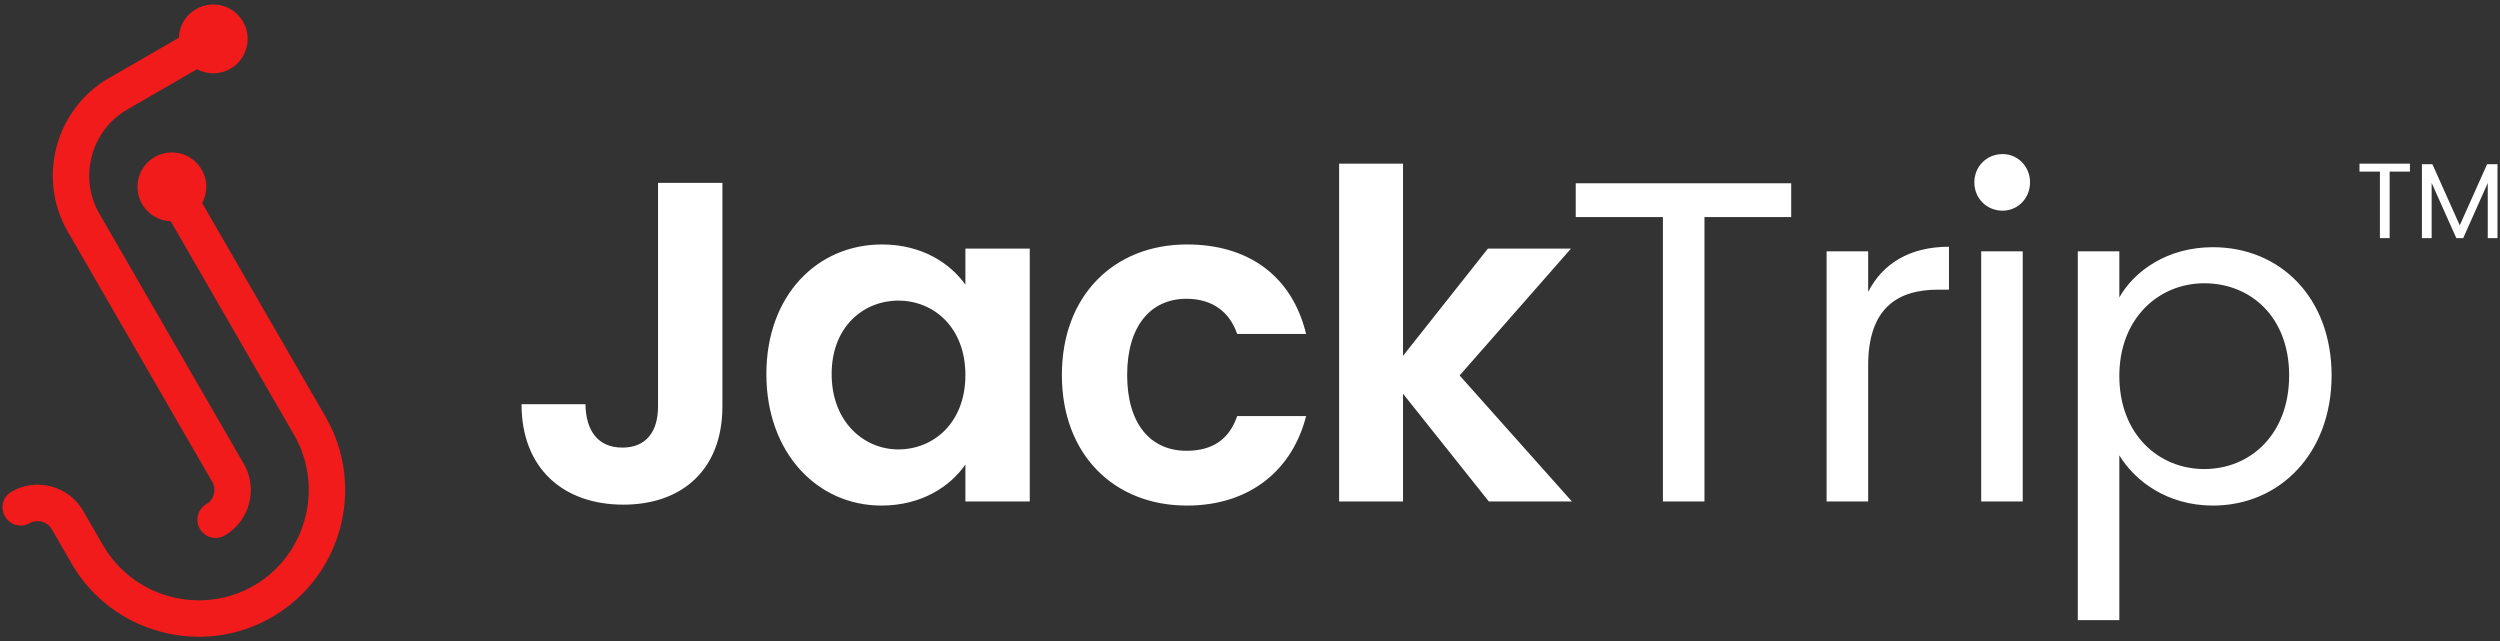 <?xml version="1.0" encoding="UTF-8"?>
<svg width="538px" height="138px" viewBox="0 0 538 138" version="1.1" xmlns="http://www.w3.org/2000/svg" xmlns:xlink="http://www.w3.org/1999/xlink">
    <rect x="0" y="0" width="538" height="138" fill="#333333" stroke="none"/>
    <title>jt-logo-white</title>
    <g id="Page-1" stroke="none" stroke-width="1" fill="none" fill-rule="evenodd">
        <g id="jt-logo-white" transform="translate(0.541, 0.969)" fill-rule="nonzero">
            <path d="M141.066,86.512 C141.066,91.915 138.512,95.353 133.404,95.353 C128.198,95.353 125.545,91.817 125.447,86.021 L111.694,86.021 C111.694,99.872 120.732,107.632 133.601,107.632 C146.273,107.632 154.918,100.068 154.918,86.512 L154.918,38.377 L141.066,38.377 L141.066,86.512 Z M507.223,35.953 L511.616,35.953 L511.616,50.284 L513.71,50.284 L513.71,35.953 L518.08,35.953 L518.08,34.251 L507.223,34.251 L507.223,35.953 Z M520.656,50.284 L522.749,50.284 L522.749,38.391 L528.063,50.284 L529.535,50.284 L534.825,38.415 L534.825,50.284 L536.919,50.284 L536.919,34.366 L534.687,34.366 L528.799,47.523 L522.91,34.366 L520.656,34.366 L520.656,50.284 Z M455.539,63.034 L455.539,53.112 L446.6,53.112 L446.6,132.486 L455.539,132.486 L455.539,97.023 C458.879,102.524 465.854,107.829 475.678,107.829 C490.118,107.829 501.219,96.532 501.219,79.832 C501.219,63.034 490.118,52.228 475.678,52.228 C465.854,52.228 458.781,57.336 455.539,63.034 Z M492.082,79.832 C492.082,92.504 483.733,99.97 473.811,99.97 C464.086,99.97 455.539,92.603 455.539,79.93 C455.539,67.454 464.086,59.989 473.811,59.989 C483.733,59.989 492.082,67.16 492.082,79.832 Z M425.812,106.945 L434.751,106.945 L434.751,53.113 L425.812,53.113 L425.812,106.945 Z M430.429,44.369 C433.671,44.369 436.323,41.717 436.323,38.279 C436.323,34.841 433.671,32.188 430.429,32.188 C426.991,32.188 424.339,34.841 424.339,38.279 C424.339,41.717 426.991,44.369 430.429,44.369 Z M401.488,77.671 C401.488,65.195 407.971,61.364 416.518,61.364 L418.876,61.364 L418.876,52.13 C410.329,52.13 404.533,55.863 401.488,61.855 L401.488,53.112 L392.548,53.112 L392.548,106.945 L401.488,106.945 L401.488,77.671 Z M338.557,45.744 L357.32,45.744 L357.32,106.945 L366.26,106.945 L366.26,45.744 L384.924,45.744 L384.924,38.475 L338.557,38.475 L338.557,45.744 Z M287.638,106.945 L301.39,106.945 L301.39,83.761 L319.859,106.945 L337.737,106.945 L313.572,79.832 L337.541,52.523 L319.662,52.523 L301.39,75.608 L301.39,34.251 L287.638,34.251 L287.638,106.945 Z M227.974,79.734 C227.974,96.826 239.173,107.829 254.891,107.829 C268.447,107.829 277.583,100.166 280.53,88.575 L265.697,88.575 C264.027,93.487 260.49,96.041 254.793,96.041 C247.13,96.041 242.022,90.343 242.022,79.734 C242.022,69.124 247.13,63.329 254.793,63.329 C260.49,63.329 264.125,66.276 265.697,70.893 L280.53,70.893 C277.583,58.712 268.447,51.639 254.891,51.639 C239.173,51.639 227.974,62.641 227.974,79.734 Z M164.382,79.537 C164.382,96.532 175.385,107.829 189.138,107.829 C197.783,107.829 203.971,103.703 207.213,98.988 L207.213,106.945 L221.064,106.945 L221.064,52.523 L207.213,52.523 L207.213,60.283 C203.971,55.765 197.979,51.639 189.236,51.639 C175.385,51.639 164.382,62.543 164.382,79.537 Z M207.213,79.734 C207.213,90.049 200.337,95.746 192.773,95.746 C185.404,95.746 178.43,89.852 178.43,79.537 C178.43,69.223 185.404,63.721 192.773,63.721 C200.337,63.721 207.213,69.419 207.213,79.734 L207.213,79.734 Z" id="Fill-2" fill="#FFFFFF"></path>
            <path d="M17.343,108.942 C17.385,109.015 17.424,109.087 17.46,109.161 L21.629,116.382 L21.635,116.378 C24.896,122.025 30.178,125.829 36.057,127.403 C41.94,128.98 48.415,128.329 54.055,125.072 C54.123,125.033 54.19,124.997 54.258,124.962 C59.791,121.7 63.523,116.471 65.082,110.651 C66.66,104.761 66.009,98.281 62.75,92.636 L36.194,46.638 C32.222,46.506 29.041,43.245 29.041,39.239 C29.041,35.151 32.356,31.836 36.445,31.836 C40.534,31.836 43.848,35.151 43.848,39.239 C43.848,40.507 43.529,41.699 42.969,42.742 L69.526,88.742 C73.871,96.267 74.745,104.874 72.655,112.675 C70.596,120.359 65.655,127.282 58.313,131.644 C58.122,131.782 57.917,131.903 57.701,132.006 C50.241,136.215 41.745,137.042 34.033,134.976 C26.311,132.908 19.36,127.936 15.008,120.557 C14.881,120.372 14.77,120.175 14.675,119.968 L10.691,113.066 C10.649,113.001 10.606,112.935 10.567,112.867 C10.107,112.071 9.336,111.527 8.472,111.296 C7.606,111.065 6.668,111.148 5.878,111.603 C4.007,112.686 1.611,112.049 0.527,110.178 C-0.556,108.307 0.082,105.911 1.953,104.827 C4.627,103.282 7.711,102.978 10.496,103.723 C13.285,104.47 15.802,106.273 17.343,108.942 Z M45.349,0 C49.438,0 52.752,3.315 52.752,7.404 C52.752,11.493 49.438,14.807 45.349,14.807 C44.082,14.807 42.89,14.488 41.846,13.928 L27.035,22.479 C26.97,22.522 26.904,22.564 26.836,22.603 C22.938,24.854 20.312,28.501 19.225,32.561 C18.136,36.624 18.583,41.094 20.83,44.986 L20.971,45.229 C21.013,45.301 21.052,45.374 21.089,45.448 L51.759,98.57 C51.921,98.797 52.055,99.038 52.163,99.289 C53.515,101.866 53.757,104.779 53.049,107.42 C52.33,110.107 50.63,112.541 48.119,114.093 C46.588,115.167 44.46,115.022 43.092,113.654 C41.56,112.122 41.56,109.636 43.092,108.104 L43.093,108.103 L43.099,108.109 C43.335,107.874 43.603,107.665 43.905,107.49 C44.702,107.03 45.245,106.26 45.476,105.397 C45.709,104.528 45.627,103.588 45.174,102.796 L45.169,102.787 L14.32,49.353 C14.277,49.288 14.235,49.222 14.196,49.154 L14.054,48.911 C10.719,43.133 10.048,36.526 11.652,30.537 C13.257,24.546 17.14,19.159 22.911,15.827 C22.983,15.785 23.056,15.747 23.13,15.71 L37.95,7.154 C38.082,3.181 41.344,0 45.349,0 L45.349,0 Z" id="Fill-3" fill="#F21B1B"></path>
        </g>
    </g>
</svg>